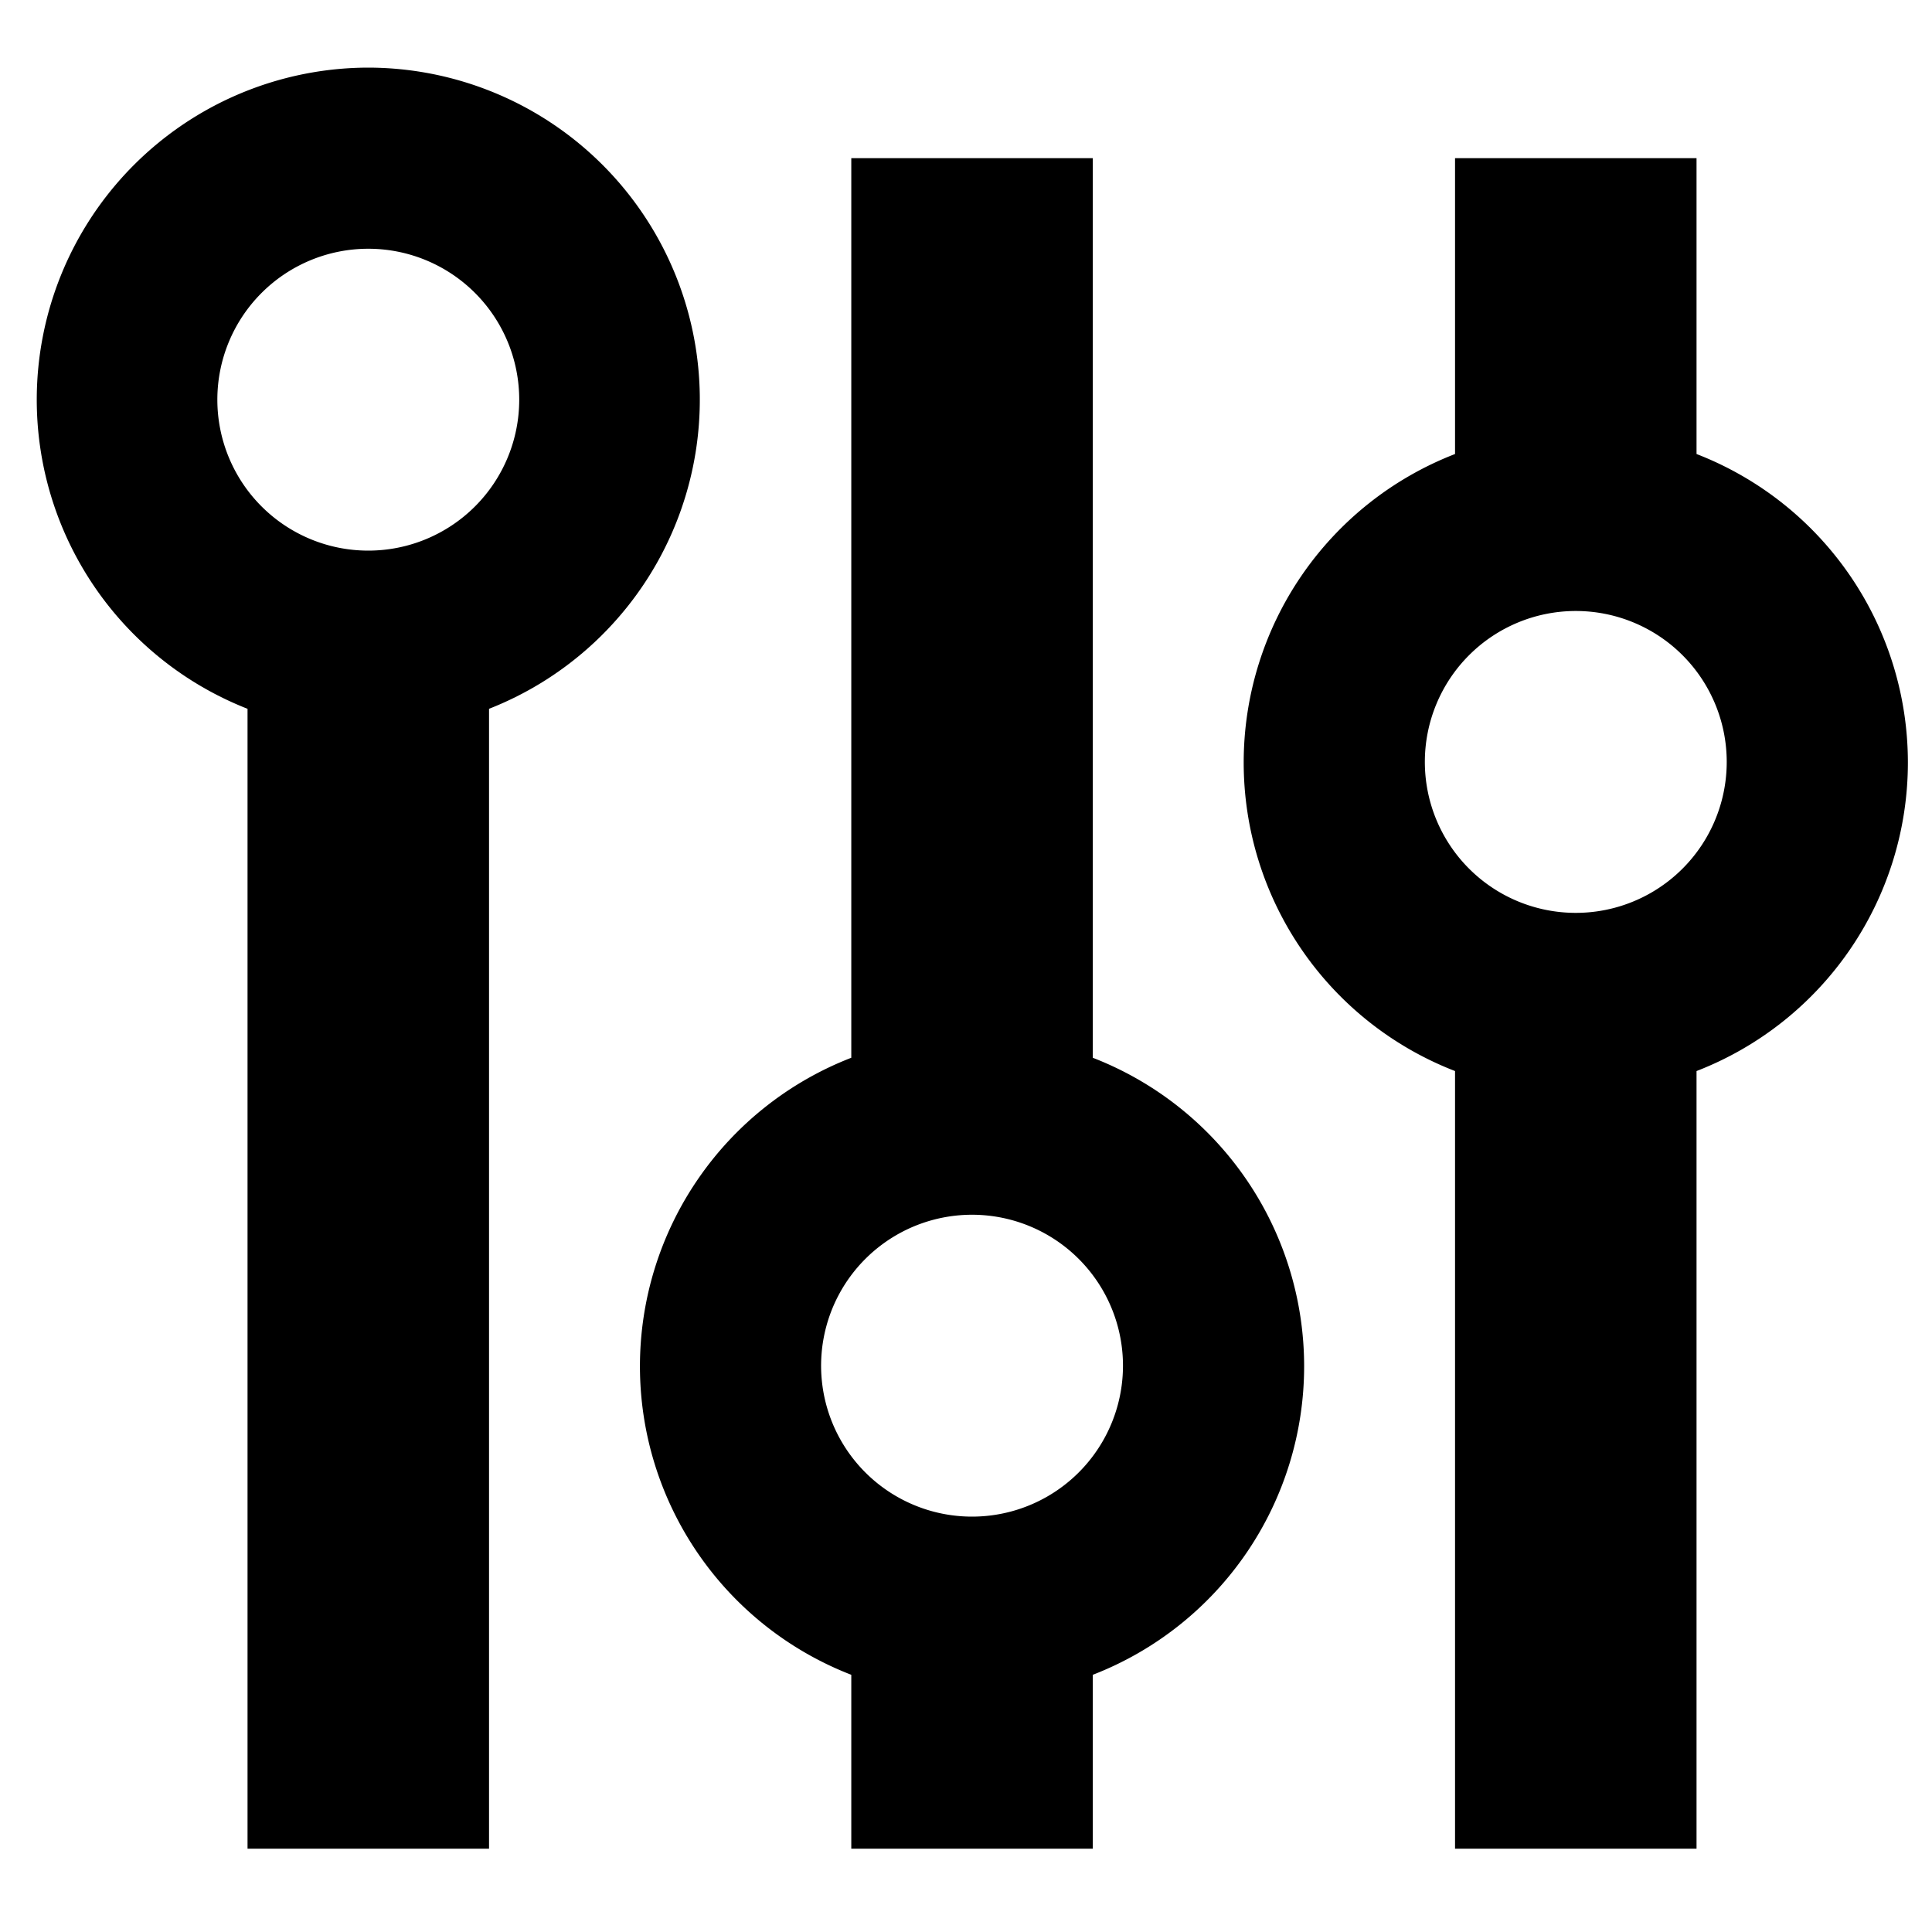 <svg id="Layer_1" data-name="Layer 1" xmlns="http://www.w3.org/2000/svg" viewBox="0 0 16 16"><title>faders</title><path d="M9.05,8.76V1.31h-2V8.76a2.74,2.74,0,0,0,0,5.11v1.44h2V13.87a2.74,2.74,0,0,0,0-5.11Zm-1,3.8A1.25,1.25,0,1,1,9.3,11.31,1.25,1.25,0,0,1,8.05,12.56Z"/><path d="M14.05,3.76V1.31h-2V3.76a2.74,2.74,0,0,0,0,5.11v6.44h2V8.87a2.74,2.74,0,0,0,0-5.11Zm-1,3.8A1.25,1.25,0,1,1,14.3,6.31,1.25,1.25,0,0,1,13.05,7.56Z"/><path d="M3.05.56a2.75,2.75,0,0,0-1,5.31v9.44h2V5.87a2.75,2.75,0,0,0-1-5.31Zm0,4A1.25,1.25,0,1,1,4.3,3.31,1.25,1.25,0,0,1,3.05,4.56Z"/></svg>
